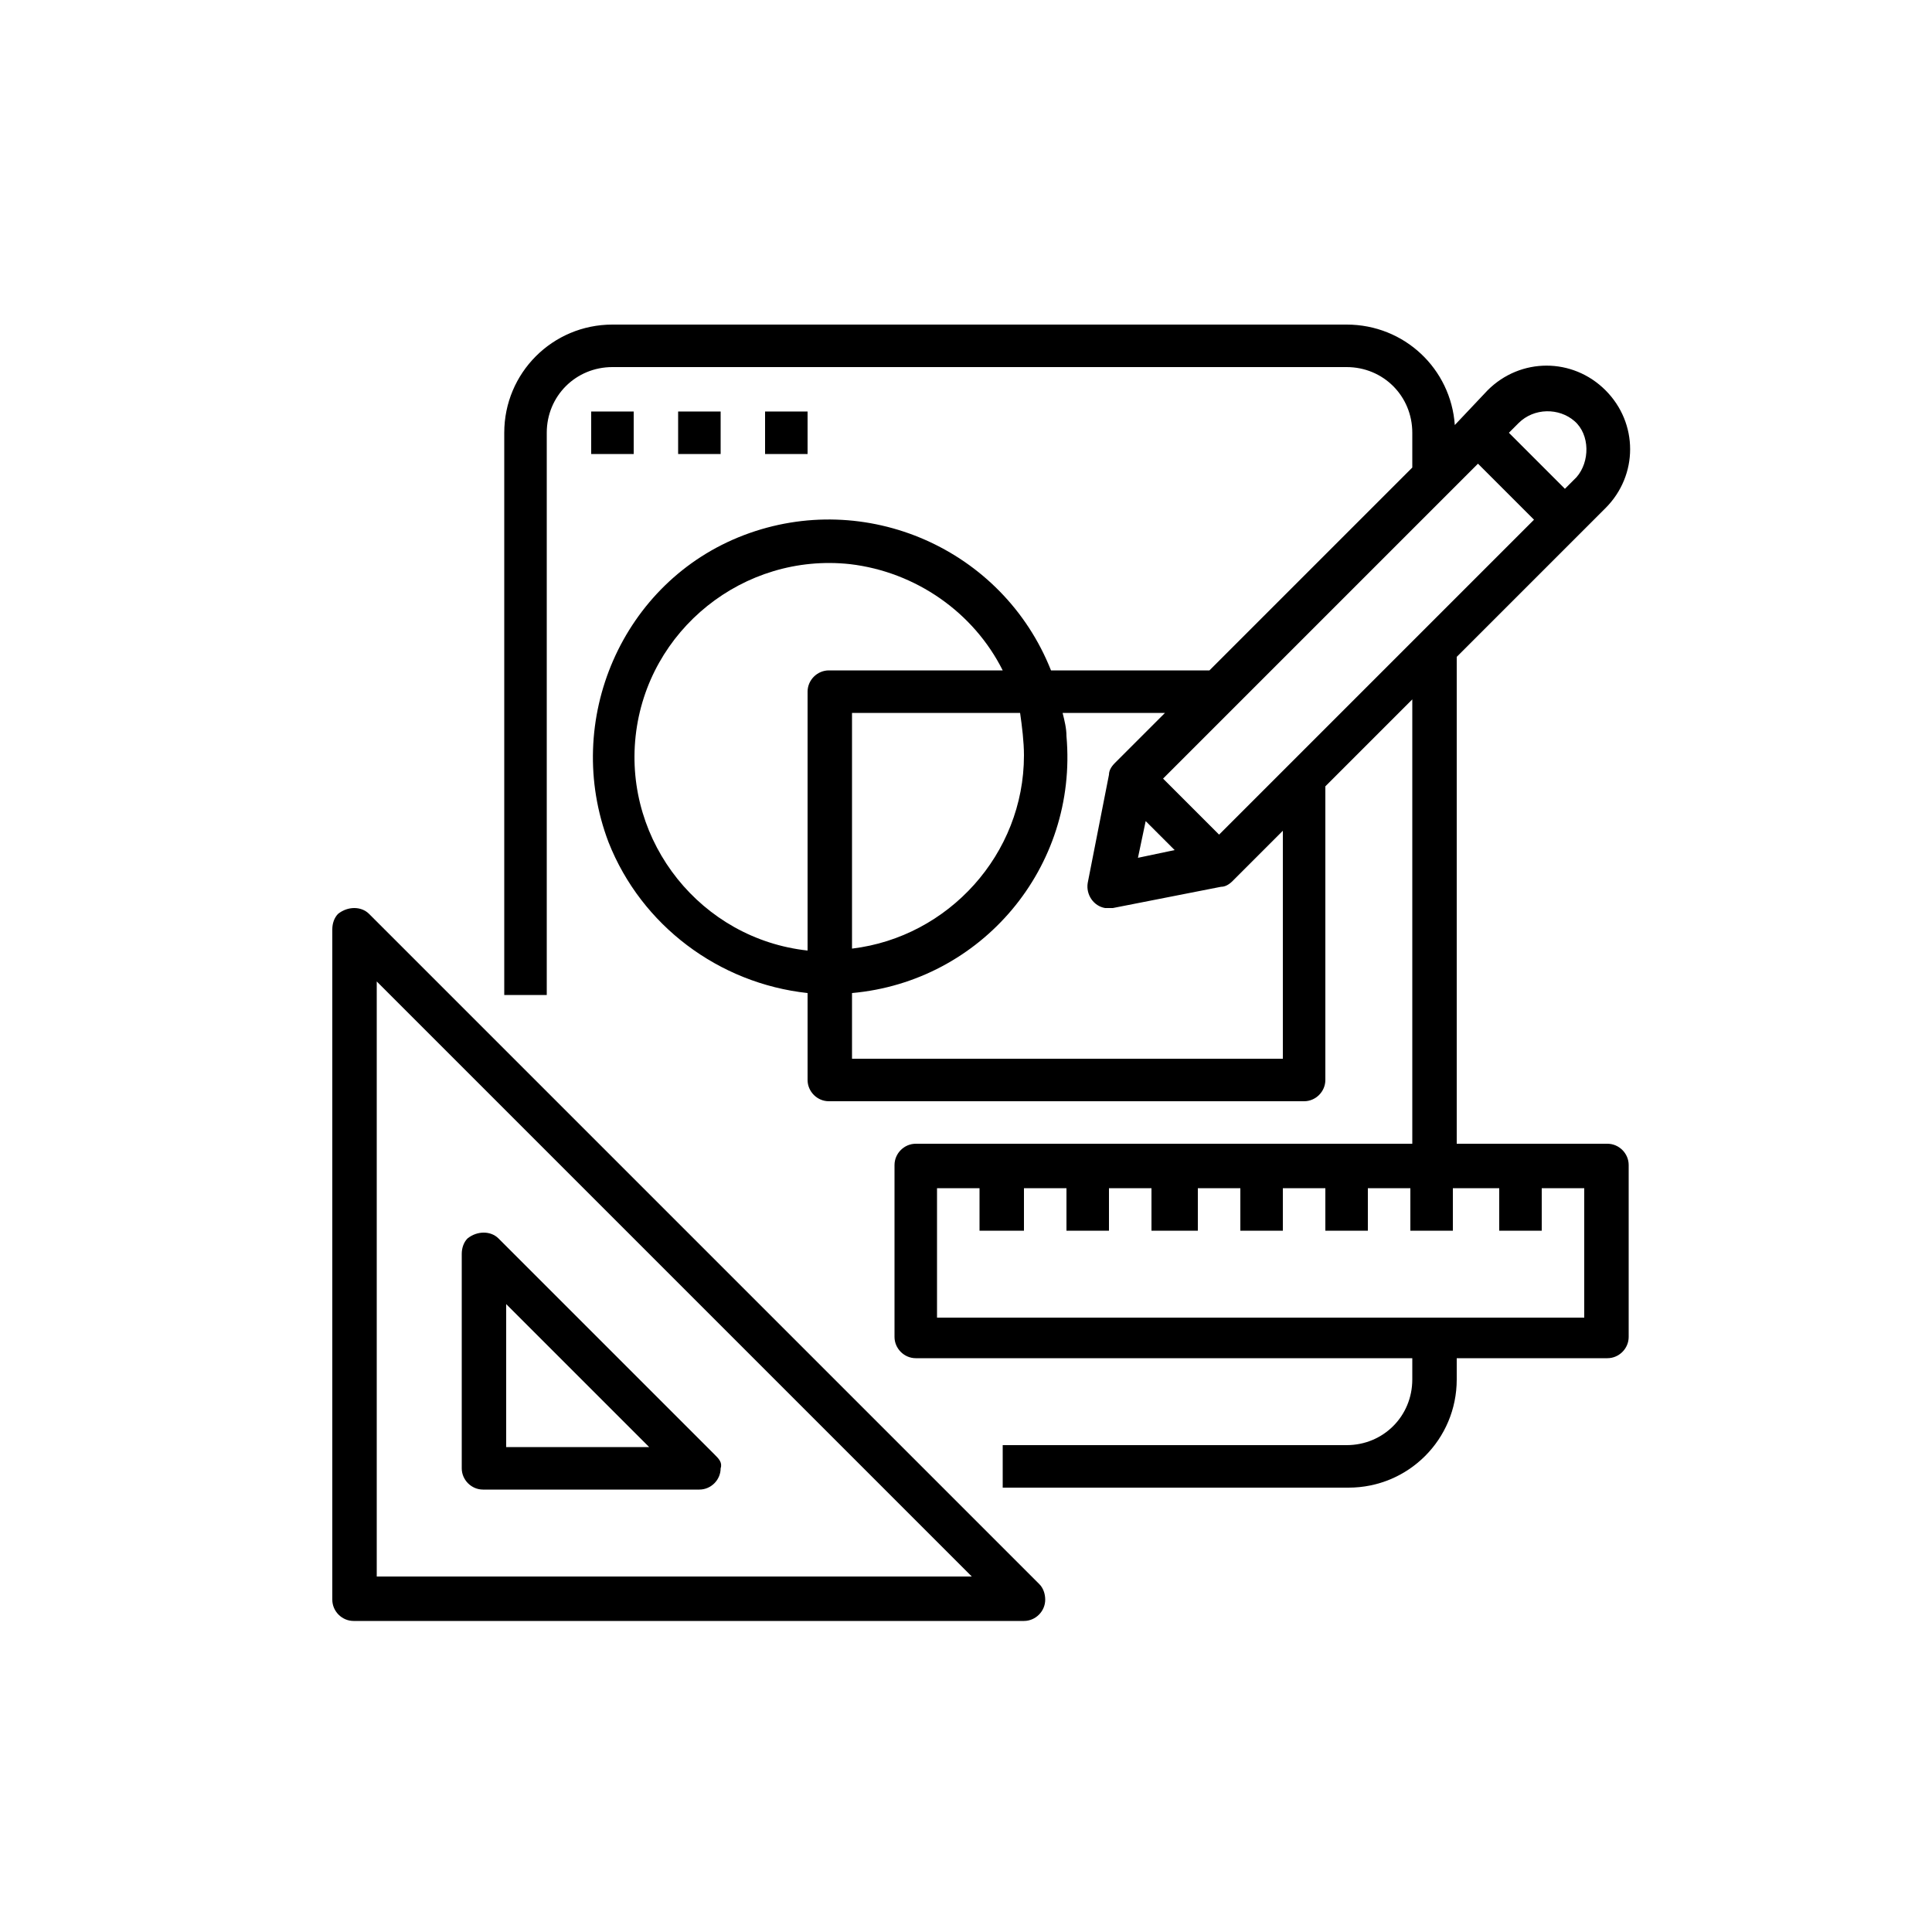 <?xml version="1.0" encoding="utf-8"?>
<!-- Generator: Adobe Illustrator 22.1.0, SVG Export Plug-In . SVG Version: 6.00 Build 0)  -->
<svg version="1.1" id="Layer_1" xmlns="http://www.w3.org/2000/svg" xmlns:xlink="http://www.w3.org/1999/xlink" x="0px" y="0px"
	 viewBox="0 0 100 100" style="enable-background:new 0 0 100 100;" xml:space="preserve">
<rect x="30.6" y="21.3" width="2.2" height="2.2"/>
<rect x="35.1" y="21.3" width="2.2" height="2.2"/>
<rect x="39.6" y="21.3" width="2.2" height="2.2"/>
<path d="M18.3,83.9H53c0.6,0,1.1-0.5,1.1-1.1c0-0.3-0.1-0.6-0.3-0.8L19.1,47.3c-0.4-0.4-1.1-0.4-1.6,0c-0.2,0.2-0.3,0.5-0.3,0.8
	v34.7C17.2,83.4,17.7,83.9,18.3,83.9z M19.5,50.8l30.8,30.8H19.5V50.8z"/>
<path d="M37,75.3L25.8,64.1c-0.4-0.4-1.1-0.4-1.6,0c-0.2,0.2-0.3,0.5-0.3,0.8V76c0,0.6,0.5,1.1,1.1,1.1h11.2c0.6,0,1.1-0.5,1.1-1.1
	C37.4,75.7,37.2,75.5,37,75.3z M26.2,74.9v-7.4l7.4,7.4H26.2z"/>
<path d="M83.1,26.3c1.7-1.7,1.7-4.4,0-6.1c-1.7-1.7-4.4-1.7-6.1,0L75.3,22c-0.2-2.9-2.6-5.2-5.6-5.2h-38c-3.1,0-5.6,2.5-5.6,5.6
	v29.1h2.2V22.4c0-1.9,1.5-3.4,3.4-3.4h38c1.9,0,3.4,1.5,3.4,3.4v1.8L62.6,34.7h-8.2c-2.5-6.3-9.6-9.4-15.9-7s-9.4,9.6-7,15.9
	c1.7,4.3,5.7,7.3,10.3,7.8v4.5c0,0.6,0.5,1.1,1.1,1.1h24.6c0.6,0,1.1-0.5,1.1-1.1V40.7l4.5-4.5v23H47.4c-0.6,0-1.1,0.5-1.1,1.1v8.9
	c0,0.6,0.5,1.1,1.1,1.1h25.7v1.1c0,1.9-1.5,3.4-3.4,3.4H51.9v2.2h17.9c3.1,0,5.6-2.5,5.6-5.6v-1.1h7.8c0.6,0,1.1-0.5,1.1-1.1v-8.9
	c0-0.6-0.5-1.1-1.1-1.1h-7.8V34L83.1,26.3z M78.6,21.9c0.8-0.8,2.1-0.8,2.9-0.1s0.8,2.1,0.1,2.9c0,0,0,0-0.1,0.1L81,25.3l-2.9-2.9
	L78.6,21.9z M53,39.1c0,5.1-3.9,9.4-8.9,10V36.9h8.7C52.9,37.6,53,38.4,53,39.1z M41.8,35.8v13.4c-5.5-0.6-9.5-5.6-8.9-11.1
	c0.6-5.5,5.6-9.5,11.1-8.9c3.4,0.4,6.4,2.5,7.9,5.5h-9C42.3,34.7,41.8,35.2,41.8,35.8z M66.4,54.8H44.1v-3.4
	c6.7-0.6,11.7-6.5,11.1-13.3c0-0.4-0.1-0.8-0.2-1.2h5.3l-2.6,2.6c-0.2,0.2-0.3,0.4-0.3,0.6l-1.1,5.6c-0.1,0.6,0.3,1.2,0.9,1.3
	c0.1,0,0.1,0,0.2,0c0.1,0,0.2,0,0.2,0l5.6-1.1c0.2,0,0.4-0.1,0.6-0.3l2.6-2.6V54.8z M59.3,42.5l1.5,1.5l-1.9,0.4L59.3,42.5z
	 M77.6,61.5v2.2h2.2v-2.2h2.2v6.7H48.5v-6.7h2.2v2.2H53v-2.2h2.2v2.2h2.2v-2.2h2.2v2.2H62v-2.2h2.2v2.2h2.2v-2.2h2.2v2.2h2.2v-2.2
	h2.2v2.2h2.2v-2.2H77.6z M63.1,43.2l-2.9-2.9L76.5,24l2.9,2.9L63.1,43.2z"/>
</svg>
